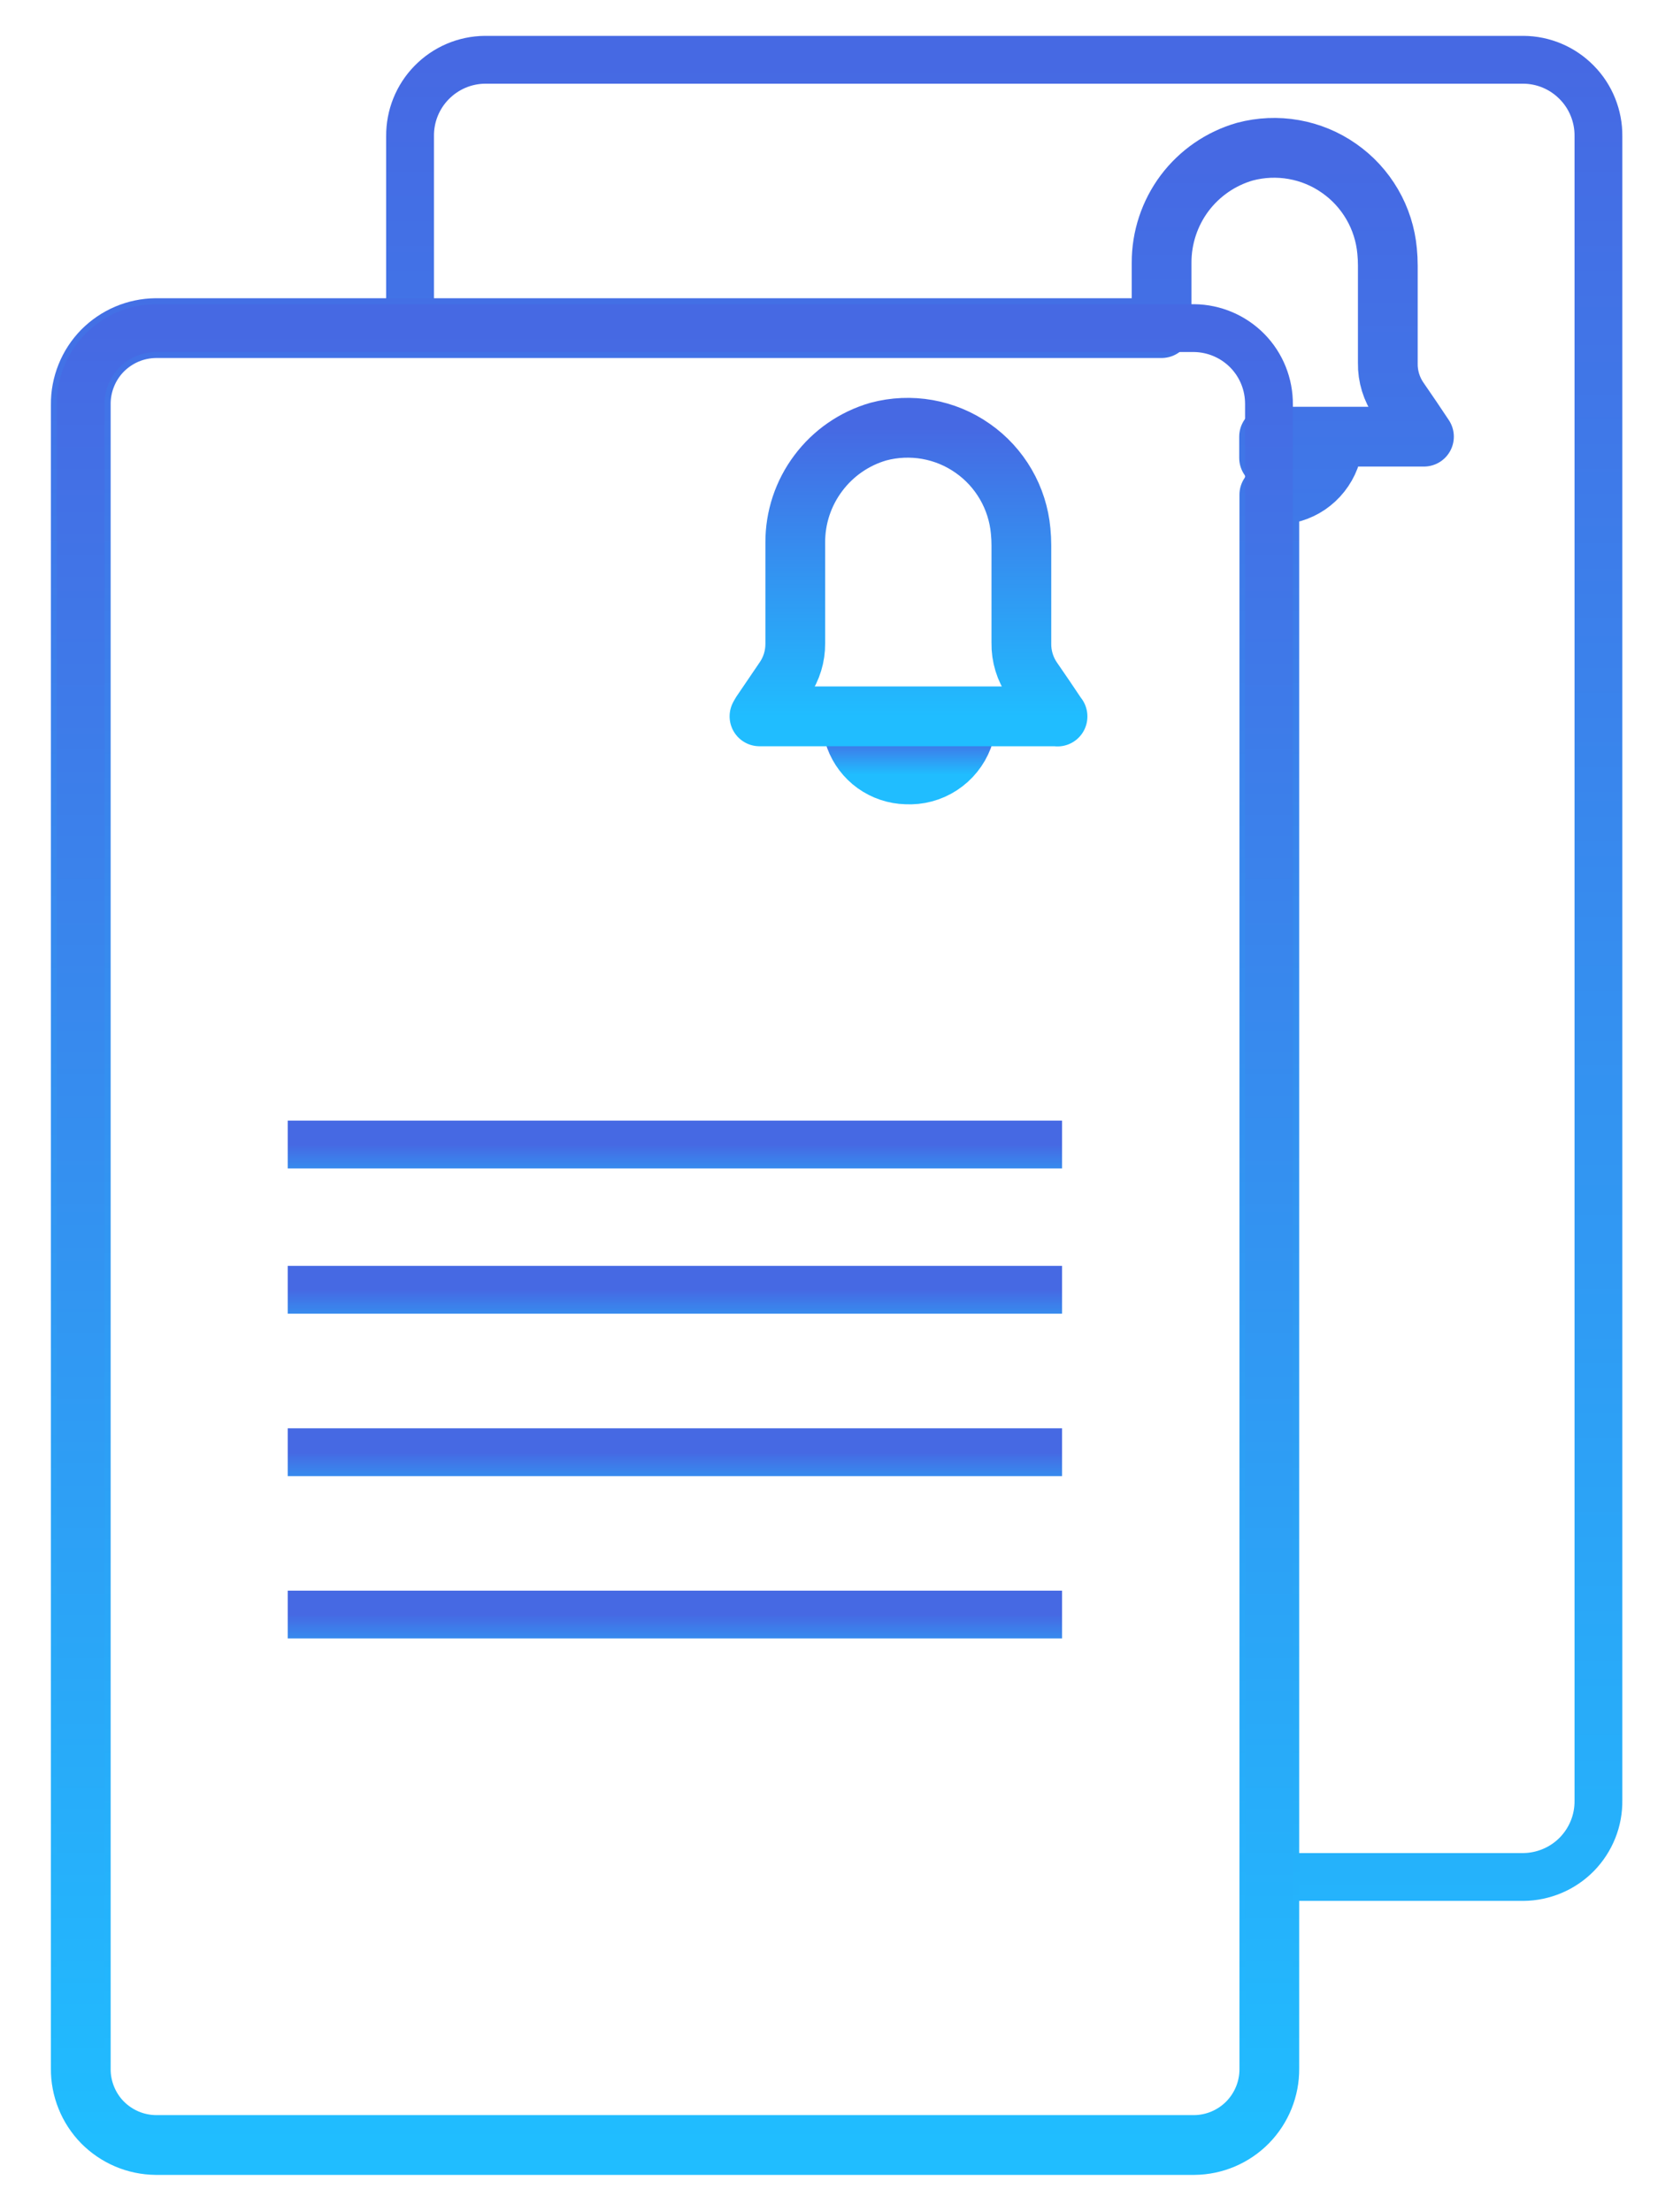 <svg width="28" height="37" viewBox="0 0 28 37" fill="none" xmlns="http://www.w3.org/2000/svg">
<g id="alert-gradient">
<path id="Union 12" d="M2.606 35.885C2.27 35.882 1.949 35.745 1.714 35.505C1.479 35.265 1.349 34.942 1.352 34.606V6.767C1.35 6.601 1.382 6.436 1.444 6.282C1.506 6.127 1.598 5.987 1.714 5.868C1.831 5.75 1.97 5.655 2.123 5.59C2.276 5.525 2.44 5.491 2.606 5.489H6.863V2.278C6.86 1.942 6.99 1.619 7.225 1.38C7.46 1.14 7.78 1.003 8.116 1L25.496 1C25.663 1.001 25.827 1.035 25.98 1.1C26.134 1.165 26.272 1.26 26.389 1.379C26.506 1.497 26.598 1.638 26.66 1.792C26.722 1.946 26.754 2.112 26.752 2.278V30.117C26.754 30.284 26.724 30.45 26.662 30.604C26.6 30.759 26.508 30.9 26.391 31.02C26.274 31.139 26.135 31.234 25.981 31.299C25.828 31.364 25.663 31.399 25.496 31.4H21.24V34.61C21.242 34.776 21.21 34.941 21.148 35.096C21.086 35.25 20.994 35.391 20.878 35.509C20.761 35.628 20.622 35.723 20.469 35.788C20.316 35.853 20.151 35.887 19.985 35.889L2.606 35.885Z" stroke="url(#paint0_linear_740_6073)" stroke-width="0.8" stroke-miterlimit="10"/>
<path id="Union 13" d="M2.606 35.884C2.44 35.882 2.276 35.848 2.123 35.783C1.97 35.718 1.831 35.623 1.714 35.505C1.598 35.386 1.506 35.246 1.444 35.091C1.382 34.937 1.35 34.772 1.352 34.606V6.767C1.35 6.601 1.382 6.436 1.444 6.282C1.506 6.127 1.598 5.987 1.714 5.868C1.831 5.75 1.97 5.655 2.123 5.59C2.276 5.525 2.44 5.491 2.606 5.489H19.441C19.441 5.124 19.441 4.76 19.441 4.395C19.44 3.976 19.575 3.568 19.826 3.232C20.078 2.897 20.432 2.653 20.835 2.537C21.102 2.466 21.382 2.454 21.654 2.502C21.926 2.55 22.185 2.657 22.411 2.816C22.638 2.974 22.827 3.18 22.966 3.419C23.105 3.658 23.19 3.925 23.215 4.2C23.223 4.28 23.227 4.361 23.227 4.441C23.227 4.986 23.227 5.53 23.227 6.075C23.223 6.295 23.29 6.511 23.416 6.691C23.555 6.891 23.69 7.091 23.832 7.305H21.24V7.66H22.252C22.182 7.844 22.057 8.002 21.894 8.113C21.731 8.223 21.537 8.28 21.34 8.276H21.304H21.244V34.606C21.247 34.942 21.116 35.265 20.881 35.505C20.646 35.744 20.325 35.881 19.989 35.884H2.606Z" stroke="url(#paint1_linear_740_6073)" stroke-linejoin="round"/>
<path id="Vector_4" d="M19.986 5.489H2.605C2.439 5.49 2.274 5.525 2.121 5.59C1.968 5.655 1.829 5.749 1.712 5.868C1.596 5.987 1.504 6.128 1.442 6.282C1.379 6.436 1.348 6.602 1.35 6.768V34.606C1.348 34.772 1.38 34.937 1.442 35.091C1.504 35.246 1.596 35.386 1.712 35.505C1.829 35.623 1.968 35.718 2.12 35.783C2.273 35.848 2.438 35.882 2.604 35.884H19.984C20.15 35.882 20.315 35.848 20.468 35.783C20.621 35.718 20.759 35.623 20.876 35.505C20.992 35.386 21.084 35.246 21.146 35.091C21.209 34.937 21.24 34.772 21.238 34.606V6.768C21.241 6.432 21.112 6.109 20.877 5.869C20.642 5.63 20.322 5.493 19.986 5.489V5.489Z" stroke="url(#paint2_linear_740_6073)" stroke-width="0.8" stroke-miterlimit="10"/>
<path id="Vector_5" d="M4.816 19.147H17.775" stroke="url(#paint3_linear_740_6073)" stroke-width="0.8" stroke-miterlimit="10"/>
<path id="Vector_6" d="M4.816 21.577H17.775" stroke="url(#paint4_linear_740_6073)" stroke-width="0.8" stroke-miterlimit="10"/>
<path id="Vector_7" d="M4.816 24.294H17.775" stroke="url(#paint5_linear_740_6073)" stroke-width="0.8" stroke-miterlimit="10"/>
<path id="Vector_8" d="M4.816 27.01H17.775" stroke="url(#paint6_linear_740_6073)" stroke-width="0.8" stroke-miterlimit="10"/>
<g id="Vector_10">
<path id="Trac&#195;&#169; 4" d="M16.115 12.339C16.043 12.529 15.912 12.691 15.742 12.802C15.572 12.913 15.371 12.966 15.168 12.955C14.98 12.95 14.799 12.889 14.646 12.78C14.494 12.671 14.378 12.518 14.313 12.342C14.33 12.342 14.346 12.342 14.362 12.342L16.115 12.339Z" stroke="url(#paint7_linear_740_6073)" stroke-linejoin="round"/>
</g>
<g id="Group 349">
<g id="Vector_9">
<path id="Trac&#195;&#169; 3" d="M17.699 11.984H12.711C12.721 11.966 12.728 11.95 12.738 11.935C12.867 11.744 12.996 11.554 13.126 11.364C13.248 11.188 13.312 10.978 13.31 10.764C13.31 10.202 13.31 9.64 13.31 9.078C13.308 8.659 13.443 8.251 13.695 7.916C13.946 7.58 14.3 7.336 14.702 7.22C14.969 7.149 15.249 7.137 15.521 7.185C15.793 7.233 16.052 7.34 16.278 7.499C16.505 7.657 16.694 7.863 16.833 8.102C16.972 8.341 17.057 8.608 17.082 8.883C17.09 8.963 17.094 9.044 17.094 9.124C17.094 9.668 17.094 10.213 17.094 10.757C17.09 10.977 17.156 11.193 17.282 11.373C17.421 11.573 17.556 11.773 17.699 11.987V11.984Z" stroke="url(#paint8_linear_740_6073)" stroke-linejoin="round"/>
</g>
</g>
</g>
<defs>
<linearGradient id="paint0_linear_740_6073" x1="14.052" y1="1" x2="14.052" y2="35.889" gradientUnits="userSpaceOnUse">
<stop stop-color="#4669E3"/>
<stop offset="1" stop-color="#20BDFF"/>
</linearGradient>
<linearGradient id="paint1_linear_740_6073" x1="12.592" y1="2.473" x2="12.592" y2="35.884" gradientUnits="userSpaceOnUse">
<stop stop-color="#4669E3"/>
<stop offset="1" stop-color="#20BDFF"/>
</linearGradient>
<linearGradient id="paint2_linear_740_6073" x1="11.294" y1="5.489" x2="11.294" y2="35.884" gradientUnits="userSpaceOnUse">
<stop stop-color="#4669E3"/>
<stop offset="1" stop-color="#20BDFF"/>
</linearGradient>
<linearGradient id="paint3_linear_740_6073" x1="11.296" y1="19.147" x2="11.296" y2="20.147" gradientUnits="userSpaceOnUse">
<stop stop-color="#4669E3"/>
<stop offset="1" stop-color="#20BDFF"/>
</linearGradient>
<linearGradient id="paint4_linear_740_6073" x1="11.296" y1="21.577" x2="11.296" y2="22.577" gradientUnits="userSpaceOnUse">
<stop stop-color="#4669E3"/>
<stop offset="1" stop-color="#20BDFF"/>
</linearGradient>
<linearGradient id="paint5_linear_740_6073" x1="11.296" y1="24.294" x2="11.296" y2="25.294" gradientUnits="userSpaceOnUse">
<stop stop-color="#4669E3"/>
<stop offset="1" stop-color="#20BDFF"/>
</linearGradient>
<linearGradient id="paint6_linear_740_6073" x1="11.296" y1="27.01" x2="11.296" y2="28.01" gradientUnits="userSpaceOnUse">
<stop stop-color="#4669E3"/>
<stop offset="1" stop-color="#20BDFF"/>
</linearGradient>
<linearGradient id="paint7_linear_740_6073" x1="15.214" y1="12.339" x2="15.214" y2="12.957" gradientUnits="userSpaceOnUse">
<stop stop-color="#4669E3"/>
<stop offset="1" stop-color="#20BDFF"/>
</linearGradient>
<linearGradient id="paint8_linear_740_6073" x1="15.205" y1="7.156" x2="15.205" y2="11.987" gradientUnits="userSpaceOnUse">
<stop stop-color="#4669E3"/>
<stop offset="1" stop-color="#20BDFF"/>
</linearGradient>
</defs>
</svg>

